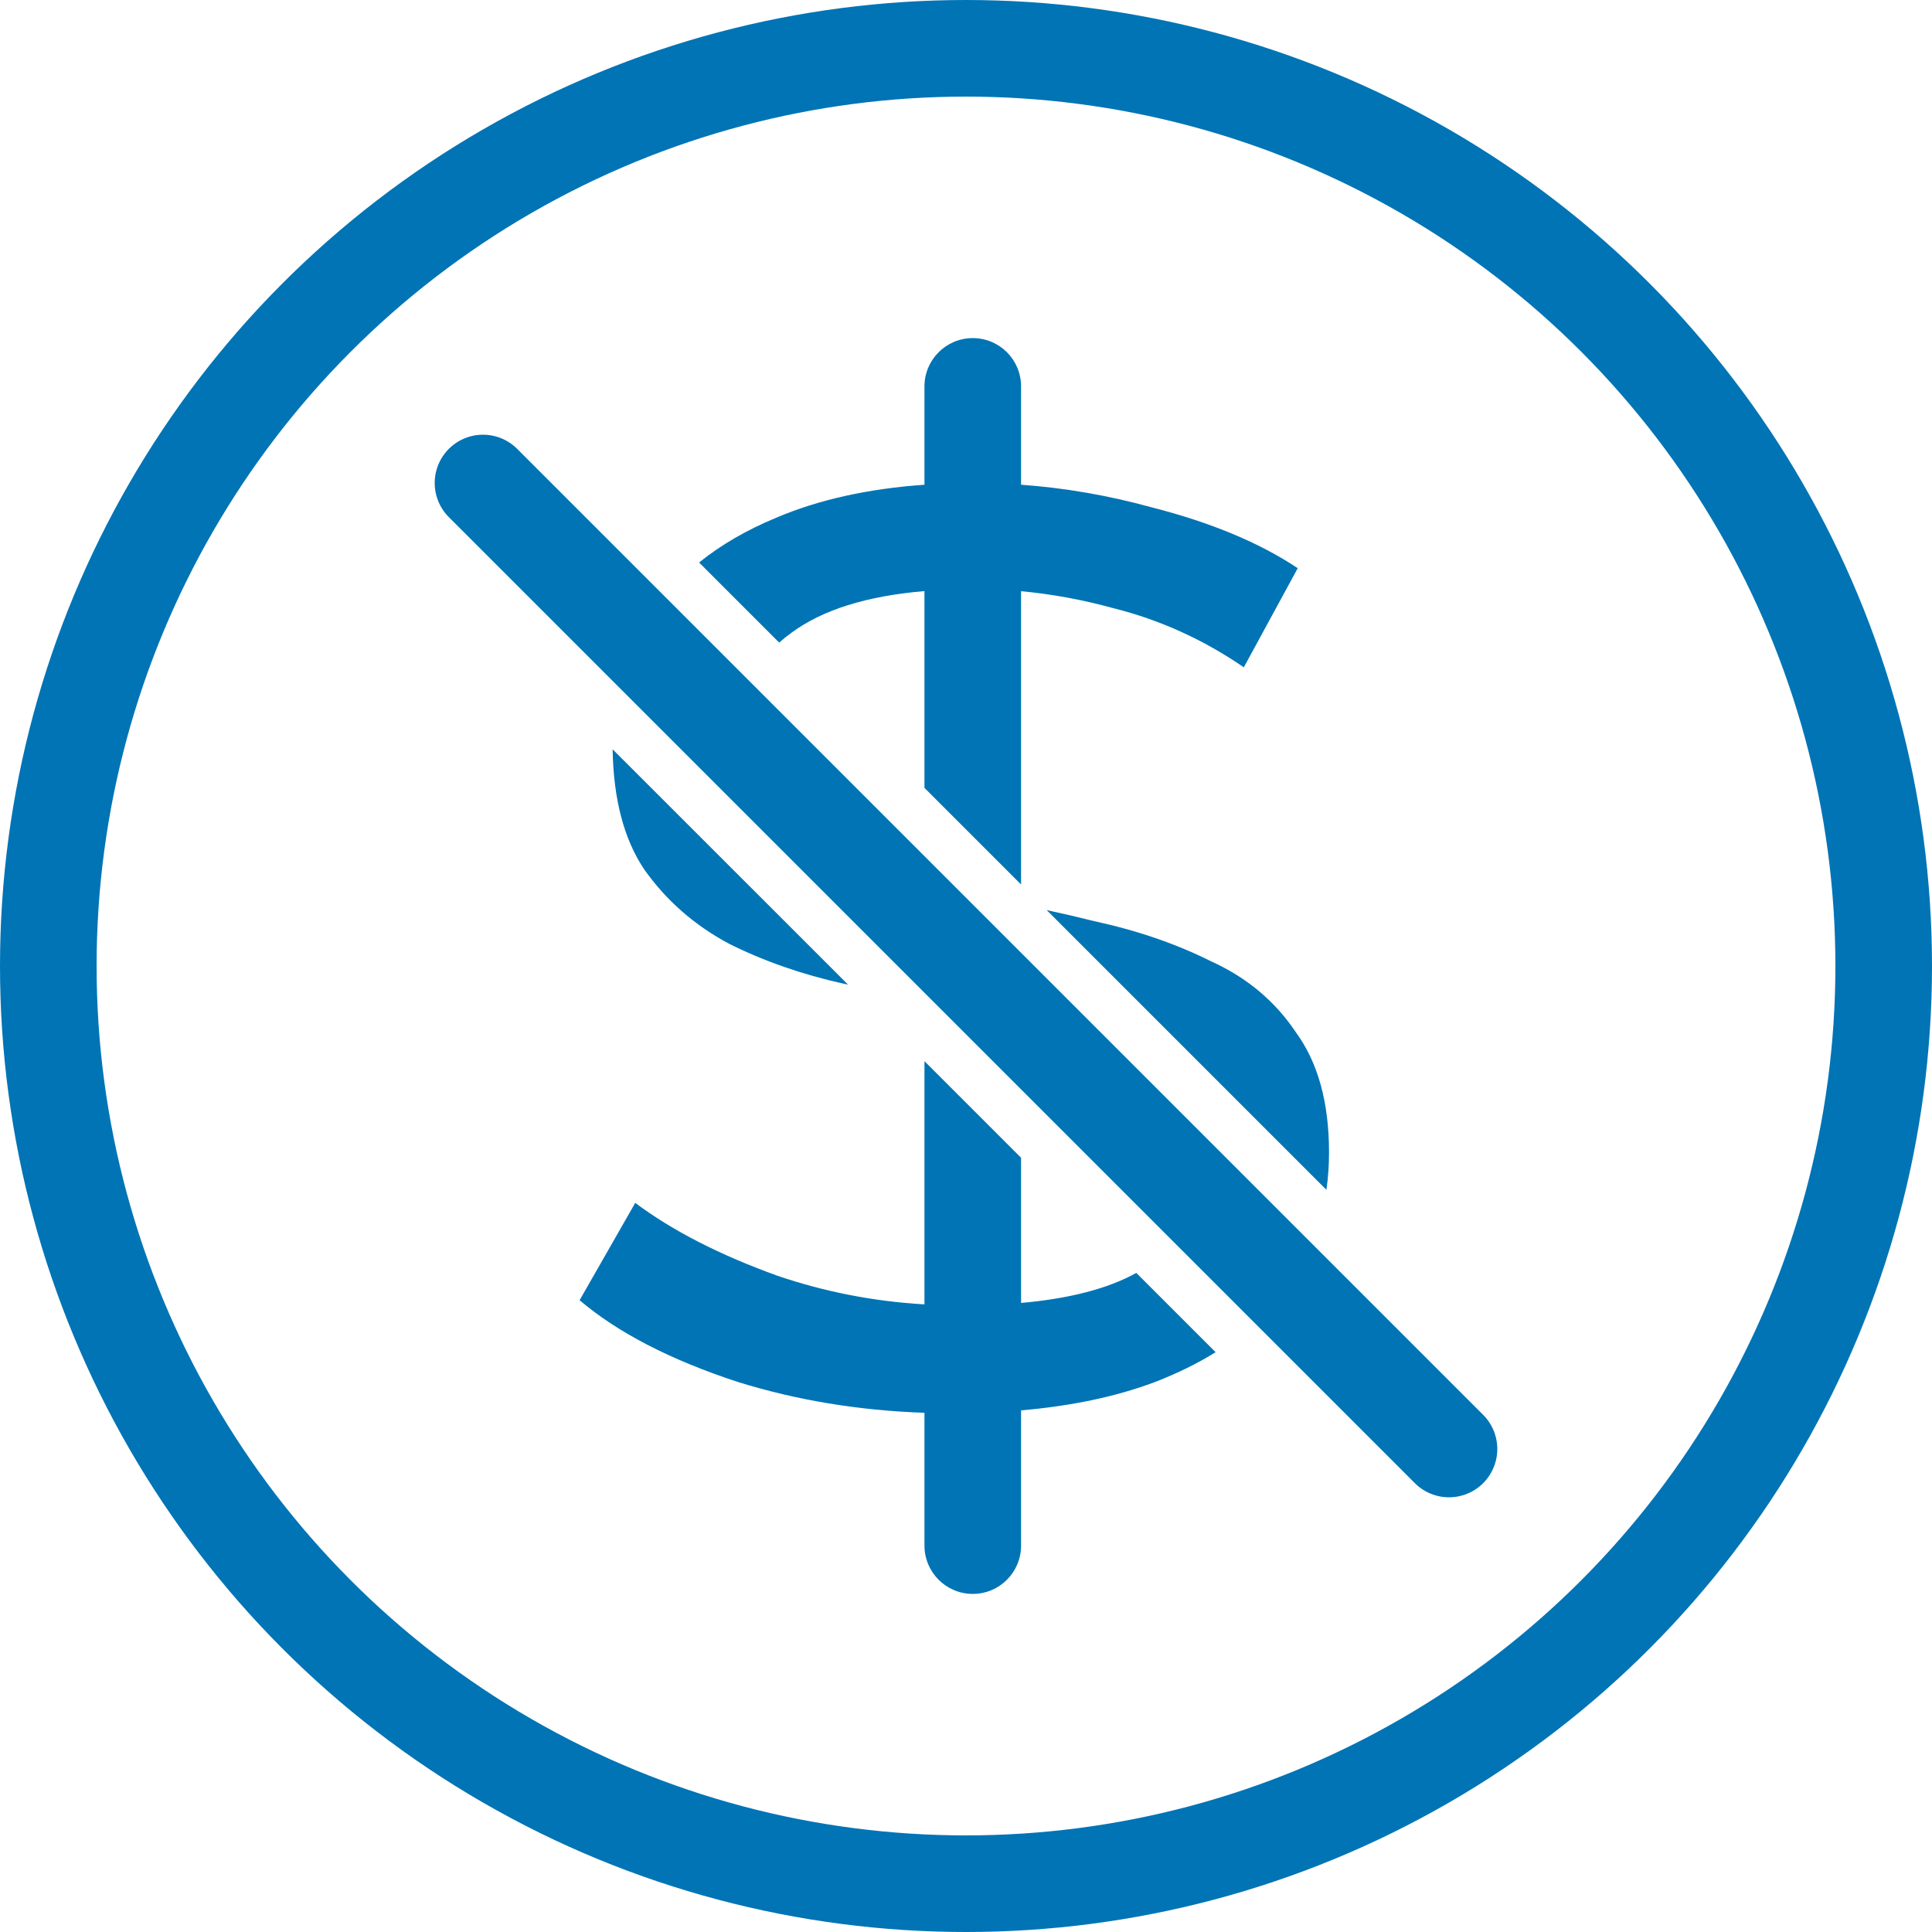 <svg width="20" height="20" viewBox="0 0 20 20" fill="none" xmlns="http://www.w3.org/2000/svg">
<path fill-rule="evenodd" clip-rule="evenodd" d="M10.07 3.5C10.347 3.5 10.57 3.724 10.57 4V5.018C11.021 5.05 11.471 5.128 11.922 5.252C12.534 5.408 13.038 5.618 13.434 5.882L12.876 6.908C12.456 6.62 12.006 6.416 11.526 6.296C11.207 6.208 10.889 6.15 10.57 6.12V9.156L9.57 8.156L9.57 6.119C8.975 6.169 8.517 6.312 8.196 6.548C8.15 6.581 8.107 6.616 8.066 6.652L7.237 5.823C7.462 5.641 7.728 5.487 8.034 5.36C8.473 5.173 8.985 5.059 9.57 5.018V4C9.57 3.724 9.794 3.5 10.07 3.5ZM6.342 7.757C6.35 8.27 6.458 8.683 6.666 8.996C6.894 9.32 7.188 9.578 7.548 9.77C7.908 9.95 8.304 10.088 8.736 10.184C8.75 10.187 8.765 10.19 8.779 10.193L6.342 7.757ZM9.57 10.985L9.57 13.503C9.044 13.472 8.538 13.373 8.052 13.208C7.452 12.992 6.96 12.74 6.576 12.452L6 13.46C6.396 13.796 6.942 14.078 7.638 14.306C8.25 14.496 8.894 14.602 9.57 14.625L9.57 16C9.57 16.276 9.794 16.5 10.07 16.5C10.347 16.5 10.57 16.276 10.57 16V14.6C11.094 14.555 11.557 14.457 11.958 14.306C12.189 14.216 12.398 14.114 12.584 13.998L11.763 13.177C11.472 13.339 11.075 13.443 10.57 13.488V11.985L9.57 10.985ZM13.731 12.317C13.749 12.192 13.758 12.063 13.758 11.93C13.758 11.414 13.644 11 13.416 10.688C13.2 10.364 12.906 10.118 12.534 9.95C12.174 9.77 11.772 9.632 11.328 9.536C11.165 9.495 11.001 9.457 10.835 9.421L13.731 12.317Z" fill="#0074B5"/>
<circle cx="10" cy="10" r="9.5" stroke="#0074B5"/>
<path d="M5 5L15 15" stroke="#0074B5" stroke-linecap="round"/>
</svg>
